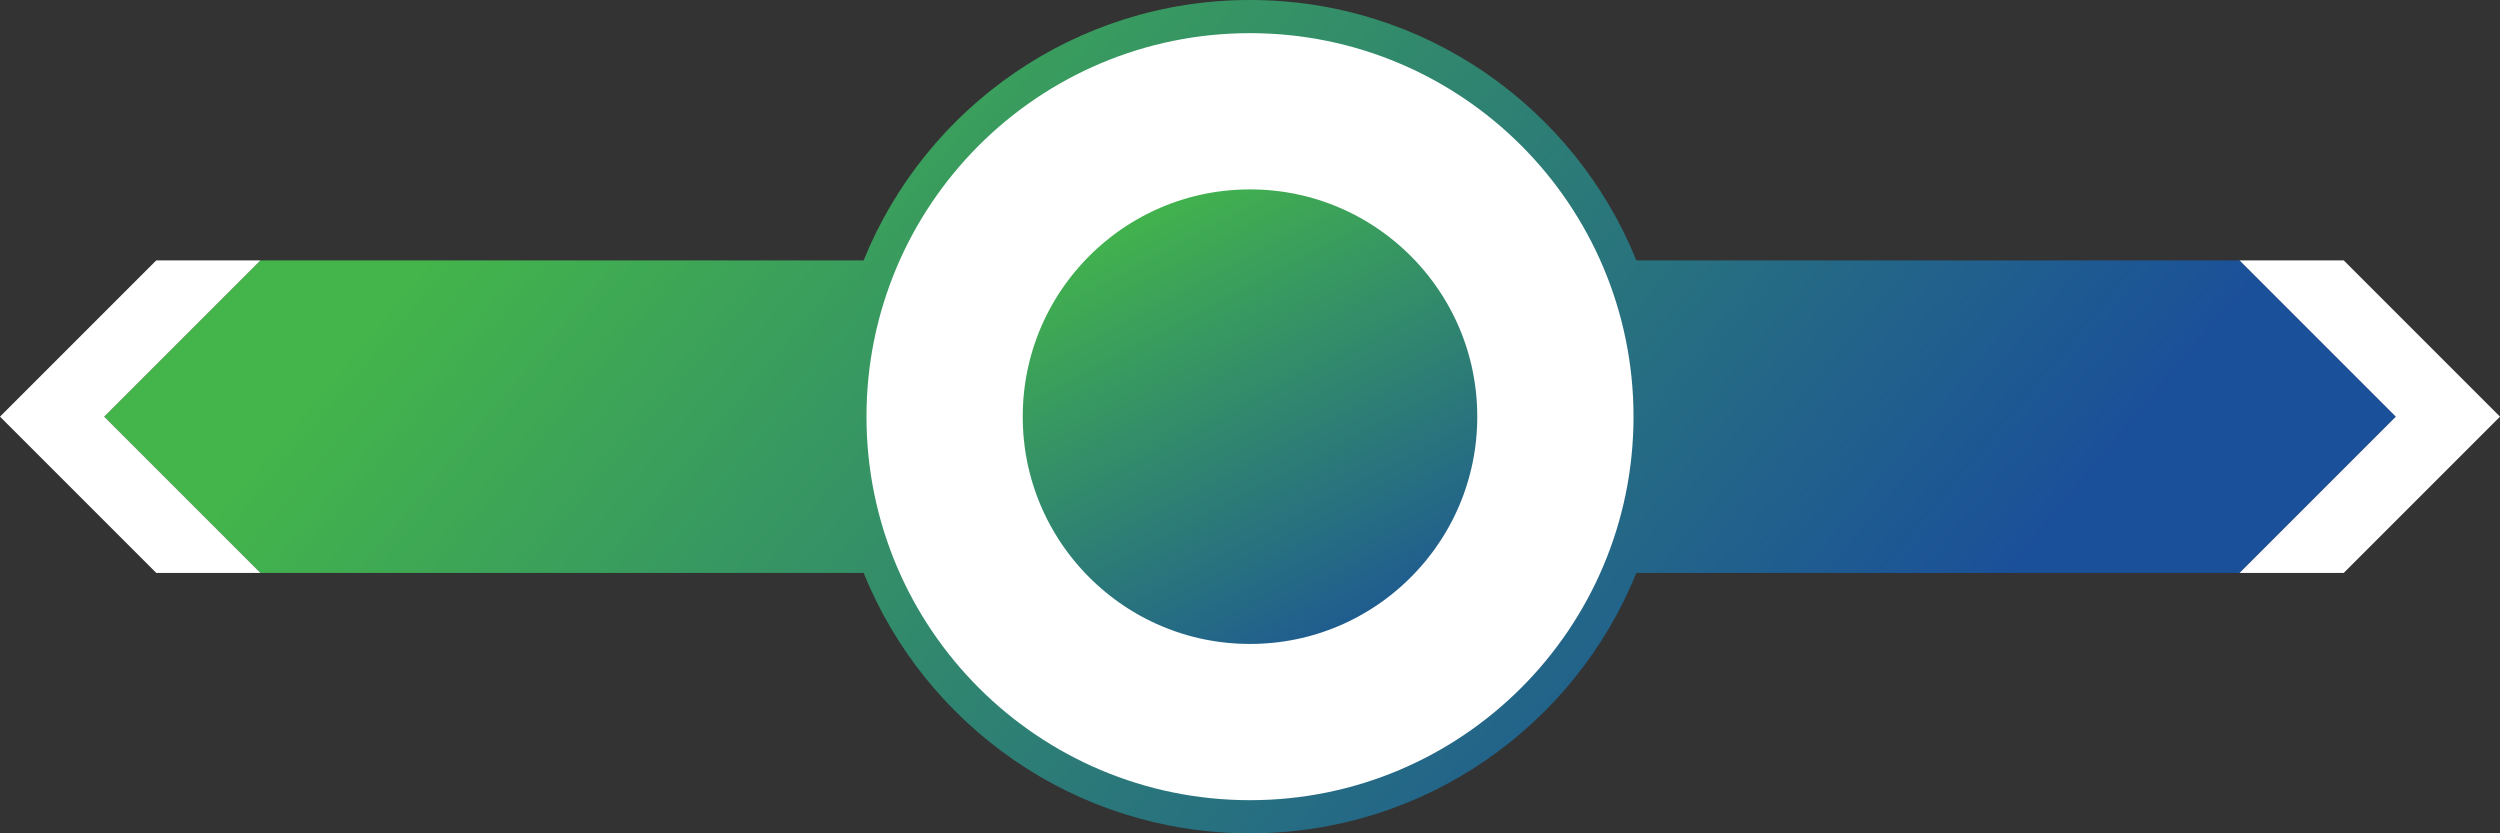 <svg width="96" height="32" viewBox="0 0 96 32" fill="none" xmlns="http://www.w3.org/2000/svg">
<rect x="0" y="0" width="96" height="32" fill="#333333" stroke="none"/>
<path fill-rule="evenodd" clip-rule="evenodd" d="M58.182 16C58.182 21.623 53.623 26.182 48 26.182C42.377 26.182 37.818 21.623 37.818 16C37.818 10.377 42.377 5.818 48 5.818C53.623 5.818 58.182 10.377 58.182 16ZM62.837 22C60.464 27.864 54.715 32 48 32C41.285 32 35.537 27.864 33.163 22H10L4 16L10 10H33.163C35.537 4.136 41.285 0 48 0C54.715 0 60.464 4.136 62.837 10H86L92 16L86 22H62.837Z" fill="url(#paint0_linear_99_2475)"/>
<path d="M48 27.727C54.477 27.727 59.727 22.477 59.727 16C59.727 9.523 54.477 4.273 48 4.273C41.523 4.273 36.273 9.523 36.273 16C36.273 22.477 41.523 27.727 48 27.727Z" fill="url(#paint1_linear_99_2475)" stroke="white" stroke-width="6"/>
<path d="M4 16L10 10H6L0 16L6 22H10L4 16Z" fill="white"/>
<path d="M92 16L86 10H90L96 16L90 22H86L92 16Z" fill="white"/>
<defs>
<linearGradient id="paint0_linear_99_2475" x1="26.182" y1="-1.818" x2="68.364" y2="33.455" gradientUnits="userSpaceOnUse">
<stop stop-color="#43B54A"/>
<stop offset="1" stop-color="#1A4F9A"/>
</linearGradient>
<linearGradient id="paint1_linear_99_2475" x1="44.364" y1="7.273" x2="54.182" y2="25.818" gradientUnits="userSpaceOnUse">
<stop stop-color="#43B54A"/>
<stop offset="1" stop-color="#1A4F9A"/>
</linearGradient>
</defs>
</svg>

